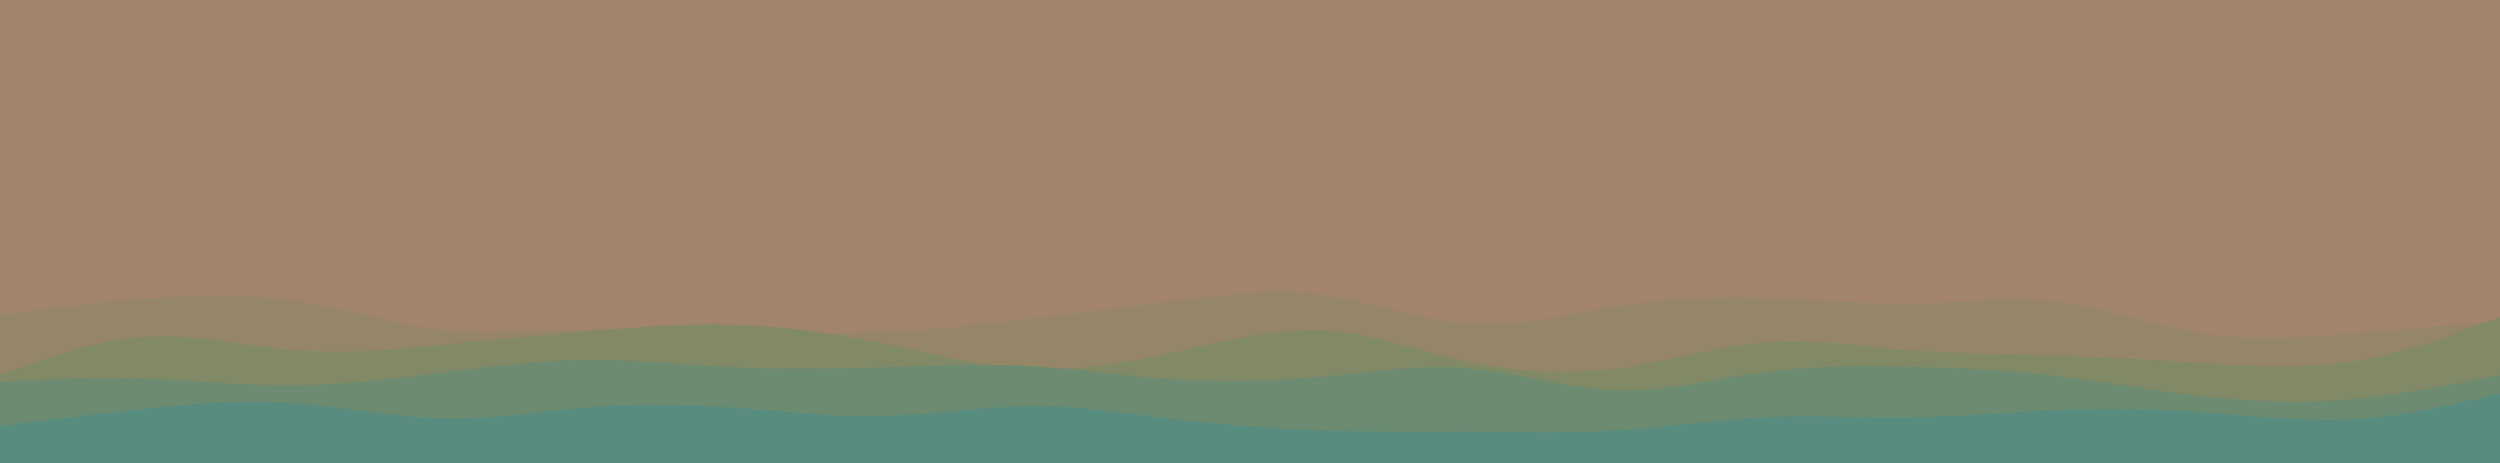 <svg id="visual" viewBox="0 0 1080 200" width="1080" height="200" xmlns="http://www.w3.org/2000/svg" xmlns:xlink="http://www.w3.org/1999/xlink" version="1.1"><rect x="0" y="0" width="1080" height="200" fill="#a2836e"></rect><path d="M0 136L10.7 136C21.3 136 42.7 136 63.8 131.3C85 126.7 106 117.3 127.2 114.7C148.3 112 169.7 116 190.8 120.2C212 124.3 233 128.7 254.2 130.8C275.3 133 296.7 133 317.8 128C339 123 360 113 381.2 108.2C402.3 103.3 423.7 103.7 444.8 105.5C466 107.3 487 110.7 508.2 111.2C529.3 111.7 550.7 109.3 571.8 112.5C593 115.7 614 124.3 635.2 128.3C656.3 132.3 677.7 131.7 698.8 127.7C720 123.7 741 116.3 762.2 115C783.3 113.7 804.7 118.3 825.8 121.8C847 125.3 868 127.7 889.2 129.2C910.3 130.7 931.7 131.3 952.8 129.8C974 128.3 995 124.7 1016.2 121.3C1037.3 118 1058.7 115 1069.3 113.5L1080 112L1080 201L1069.3 201C1058.7 201 1037.3 201 1016.2 201C995 201 974 201 952.8 201C931.7 201 910.3 201 889.2 201C868 201 847 201 825.8 201C804.7 201 783.3 201 762.2 201C741 201 720 201 698.8 201C677.7 201 656.3 201 635.2 201C614 201 593 201 571.8 201C550.7 201 529.3 201 508.2 201C487 201 466 201 444.8 201C423.7 201 402.3 201 381.2 201C360 201 339 201 317.8 201C296.7 201 275.3 201 254.2 201C233 201 212 201 190.8 201C169.7 201 148.3 201 127.2 201C106 201 85 201 63.8 201C42.7 201 21.3 201 10.7 201L0 201Z" fill="#a2836e"></path><path d="M0 136L10.7 134.7C21.3 133.3 42.7 130.7 63.8 129C85 127.3 106 126.7 127.2 129.8C148.3 133 169.7 140 190.8 142.5C212 145 233 143 254.2 142.3C275.3 141.7 296.7 142.3 317.8 143C339 143.7 360 144.3 381.2 143.5C402.3 142.7 423.7 140.3 444.8 137.8C466 135.3 487 132.7 508.2 130C529.3 127.3 550.7 124.7 571.8 127.5C593 130.3 614 138.7 635.2 140C656.3 141.3 677.7 135.7 698.8 132.3C720 129 741 128 762.2 128.7C783.3 129.3 804.7 131.7 825.8 131.3C847 131 868 128 889.2 130.5C910.3 133 931.7 141 952.8 144.2C974 147.3 995 145.7 1016.2 144C1037.3 142.3 1058.7 140.7 1069.3 139.8L1080 139L1080 201L1069.3 201C1058.7 201 1037.3 201 1016.2 201C995 201 974 201 952.8 201C931.7 201 910.3 201 889.2 201C868 201 847 201 825.8 201C804.7 201 783.3 201 762.2 201C741 201 720 201 698.8 201C677.7 201 656.3 201 635.2 201C614 201 593 201 571.8 201C550.7 201 529.3 201 508.2 201C487 201 466 201 444.8 201C423.7 201 402.3 201 381.2 201C360 201 339 201 317.8 201C296.7 201 275.3 201 254.2 201C233 201 212 201 190.8 201C169.7 201 148.3 201 127.2 201C106 201 85 201 63.8 201C42.7 201 21.3 201 10.7 201L0 201Z" fill="#948667"></path><path d="M0 162L10.7 158.2C21.3 154.3 42.7 146.7 63.8 145.5C85 144.3 106 149.7 127.2 151.3C148.3 153 169.7 151 190.8 149C212 147 233 145 254.2 143.2C275.3 141.3 296.7 139.7 317.8 140.3C339 141 360 144 381.2 148.3C402.3 152.7 423.7 158.3 444.8 159.3C466 160.3 487 156.7 508.2 152C529.3 147.3 550.7 141.7 571.8 142.8C593 144 614 152 635.2 156.5C656.3 161 677.7 162 698.8 159.2C720 156.3 741 149.7 762.2 148C783.3 146.3 804.7 149.7 825.8 151.3C847 153 868 153 889.2 153.7C910.3 154.3 931.7 155.7 952.8 157C974 158.3 995 159.7 1016.2 156.3C1037.3 153 1058.7 145 1069.3 141L1080 137L1080 201L1069.3 201C1058.7 201 1037.3 201 1016.2 201C995 201 974 201 952.8 201C931.7 201 910.3 201 889.2 201C868 201 847 201 825.8 201C804.7 201 783.3 201 762.2 201C741 201 720 201 698.8 201C677.7 201 656.3 201 635.2 201C614 201 593 201 571.8 201C550.7 201 529.3 201 508.2 201C487 201 466 201 444.8 201C423.7 201 402.3 201 381.2 201C360 201 339 201 317.8 201C296.7 201 275.3 201 254.2 201C233 201 212 201 190.8 201C169.7 201 148.3 201 127.2 201C106 201 85 201 63.8 201C42.7 201 21.3 201 10.7 201L0 201Z" fill="#818967"></path><path d="M0 165L10.7 164.5C21.3 164 42.7 163 63.8 163.7C85 164.3 106 166.7 127.2 166.5C148.3 166.3 169.7 163.7 190.8 161C212 158.3 233 155.7 254.2 155.5C275.3 155.3 296.7 157.7 317.8 158.7C339 159.7 360 159.3 381.2 158.7C402.3 158 423.7 157 444.8 158.2C466 159.3 487 162.7 508.2 164C529.3 165.3 550.7 164.7 571.8 162.7C593 160.7 614 157.3 635.2 159.2C656.3 161 677.7 168 698.8 168.7C720 169.3 741 163.7 762.2 160.8C783.3 158 804.7 158 825.8 158.5C847 159 868 160 889.2 162.5C910.3 165 931.7 169 952.8 171.3C974 173.7 995 174.3 1016.2 172.5C1037.3 170.7 1058.7 166.3 1069.3 164.2L1080 162L1080 201L1069.3 201C1058.7 201 1037.3 201 1016.2 201C995 201 974 201 952.8 201C931.7 201 910.3 201 889.2 201C868 201 847 201 825.8 201C804.7 201 783.3 201 762.2 201C741 201 720 201 698.8 201C677.7 201 656.3 201 635.2 201C614 201 593 201 571.8 201C550.7 201 529.3 201 508.2 201C487 201 466 201 444.8 201C423.7 201 402.3 201 381.2 201C360 201 339 201 317.8 201C296.7 201 275.3 201 254.2 201C233 201 212 201 190.8 201C169.7 201 148.3 201 127.2 201C106 201 85 201 63.8 201C42.7 201 21.3 201 10.7 201L0 201Z" fill="#6c8b70"></path><path d="M0 184L10.7 182.7C21.3 181.3 42.7 178.7 63.8 176.5C85 174.3 106 172.7 127.2 174.2C148.3 175.7 169.7 180.3 190.8 180.8C212 181.3 233 177.7 254.2 176C275.3 174.3 296.7 174.7 317.8 176.2C339 177.7 360 180.3 381.2 179.8C402.3 179.3 423.7 175.7 444.8 175.5C466 175.3 487 178.7 508.2 181.2C529.3 183.7 550.7 185.3 571.8 186C593 186.7 614 186.3 635.2 186.5C656.3 186.7 677.7 187.3 698.8 186C720 184.7 741 181.3 762.2 180.3C783.3 179.3 804.7 180.7 825.8 180.3C847 180 868 178 889.2 177.2C910.3 176.3 931.7 176.7 952.8 178.2C974 179.7 995 182.3 1016.2 181.2C1037.3 180 1058.7 175 1069.3 172.5L1080 170L1080 201L1069.3 201C1058.7 201 1037.3 201 1016.2 201C995 201 974 201 952.8 201C931.7 201 910.3 201 889.2 201C868 201 847 201 825.8 201C804.7 201 783.3 201 762.2 201C741 201 720 201 698.8 201C677.7 201 656.3 201 635.2 201C614 201 593 201 571.8 201C550.7 201 529.3 201 508.2 201C487 201 466 201 444.8 201C423.7 201 402.3 201 381.2 201C360 201 339 201 317.8 201C296.7 201 275.3 201 254.2 201C233 201 212 201 190.8 201C169.7 201 148.3 201 127.2 201C106 201 85 201 63.8 201C42.7 201 21.3 201 10.7 201L0 201Z" fill="#588c7e"></path></svg>
